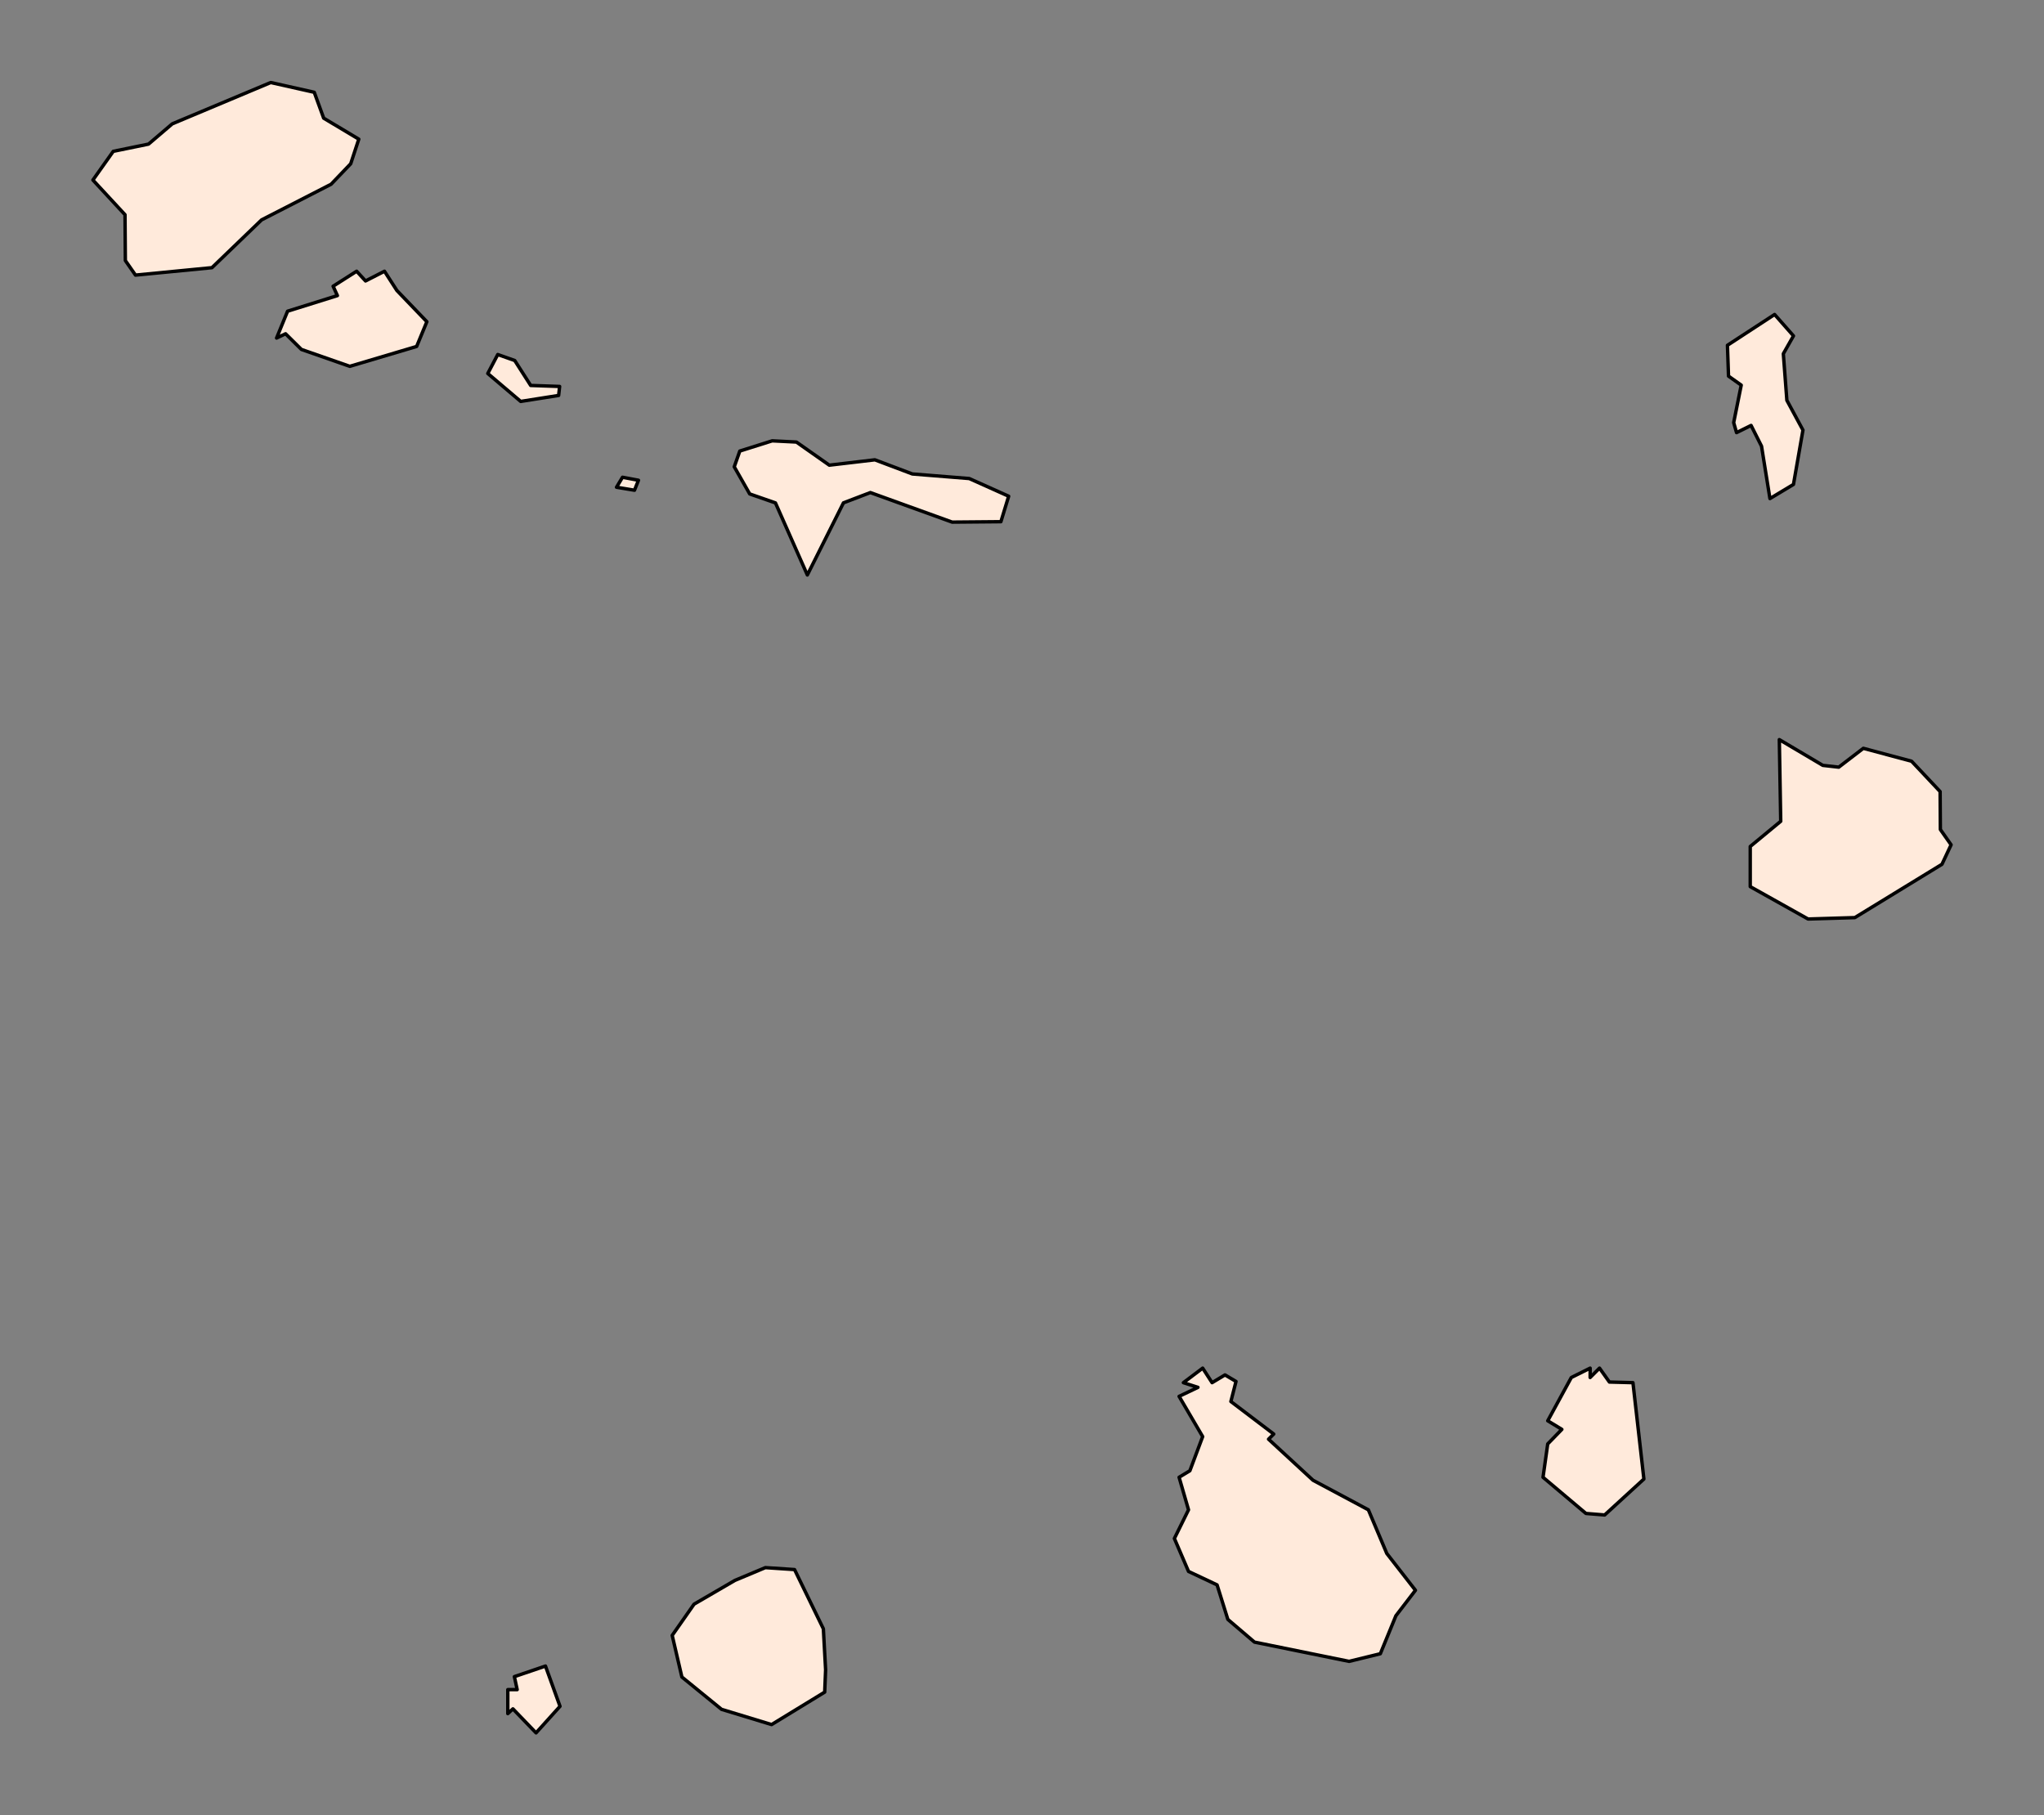 <?xml version="1.0" encoding="utf-8" standalone="no"?>
<!DOCTYPE svg PUBLIC "-//W3C//DTD SVG 1.1//EN"
  "http://www.w3.org/Graphics/SVG/1.1/DTD/svg11.dtd">
<svg xmlns:xlink="http://www.w3.org/1999/xlink" width="299.61pt" height="266.112pt" viewBox="0 0 299.61 266.112" xmlns="http://www.w3.org/2000/svg" version="1.1">
 <rect x="0" y="0" width="299.61" height="266.112" fill="#808080" stroke="none"/>
 <defs>
  <style type="text/css">*{stroke-linejoin: round; stroke-linecap: butt}</style>
 </defs>
 <g id="figure_1">
  <g id="patch_1">
   <path d="M 0 266.112 
L 299.61 266.112 
L 299.61 0 
L 0 0 
L 0 266.112 
z
" style="fill: none"/>
  </g>
  <g id="axes_1">
   <g id="PatchCollection_1">
    <path d="M 172.141 225.521 
L 174.214 221.317 
L 172.832 216.548 
L 174.412 215.59 
L 176.288 210.587 
L 172.832 204.687 
L 175.597 203.367 
L 173.461 202.68 
L 176.288 200.549 
L 177.666 202.68 
L 179.559 201.544 
L 181.175 202.499 
L 180.423 205.44 
L 186.705 210.209 
L 185.944 210.966 
L 192.463 216.983 
L 200.574 221.317 
L 203.276 227.718 
L 207.477 233.112 
L 204.609 236.85 
L 202.33 242.414 
L 197.751 243.533 
L 183.878 240.711 
L 179.978 237.383 
L 178.398 232.322 
L 174.214 230.351 
z
" clip-path="url(#p7fdc85022b)" style="fill: #ffeadb; stroke: #000000; stroke-width: 0.5"/>
    <path d="M 107.627 68.427 
L 108.441 66.119 
L 113.191 64.62 
L 116.736 64.798 
L 121.561 68.188 
L 128.239 67.402 
L 133.731 69.476 
L 142.071 70.147 
L 147.851 72.739 
L 146.711 76.474 
L 139.569 76.536 
L 127.58 72.204 
L 123.635 73.709 
L 118.34 84.283 
L 113.666 73.718 
L 109.89 72.401 
z
" clip-path="url(#p7fdc85022b)" style="fill: #ffeadb; stroke: #000000; stroke-width: 0.5"/>
    <path d="M 13.619 26.389 
L 16.601 22.184 
L 21.773 21.122 
L 25.253 18.152 
L 39.686 12.096 
L 46.063 13.528 
L 47.445 17.321 
L 52.592 20.398 
L 51.407 24 
L 48.531 27.006 
L 38.345 32.231 
L 31.067 39.237 
L 19.86 40.327 
L 18.375 38.196 
L 18.325 31.474 
z
" clip-path="url(#p7fdc85022b)" style="fill: #ffeadb; stroke: #000000; stroke-width: 0.5"/>
    <path d="M 256.551 129.966 
L 256.551 124.083 
L 261.019 120.389 
L 260.813 108.416 
L 267.19 112.193 
L 269.527 112.456 
L 273.127 109.692 
L 280.199 111.584 
L 284.383 116.032 
L 284.42 121.598 
L 285.992 123.836 
L 284.654 126.691 
L 271.88 134.508 
L 265.03 134.714 
z
" clip-path="url(#p7fdc85022b)" style="fill: #ffeadb; stroke: #000000; stroke-width: 0.5"/>
    <path d="M 253.21 50.613 
L 260.122 46.099 
L 262.887 49.234 
L 261.401 51.855 
L 261.92 58.685 
L 264.277 63.046 
L 262.887 71.011 
L 259.439 73.084 
L 258.205 65.403 
L 256.674 62.363 
L 254.543 63.416 
L 254.123 61.951 
L 255.23 56.455 
L 253.366 55.134 
z
" clip-path="url(#p7fdc85022b)" style="fill: #ffeadb; stroke: #000000; stroke-width: 0.5"/>
    <path d="M 226.176 216.548 
L 226.867 211.657 
L 228.937 209.526 
L 226.867 208.267 
L 230.323 201.923 
L 233.084 200.549 
L 233.084 201.923 
L 234.458 200.549 
L 235.906 202.589 
L 239.358 202.68 
L 240.962 216.808 
L 235.211 222.074 
L 232.467 221.852 
z
" clip-path="url(#p7fdc85022b)" style="fill: #ffeadb; stroke: #000000; stroke-width: 0.5"/>
    <path d="M 40.542 49.551 
L 42.154 45.618 
L 49.457 43.331 
L 48.828 41.956 
L 52.275 39.76 
L 53.579 41.183 
L 56.356 39.76 
L 58.175 42.582 
L 62.569 47.157 
L 61.071 50.785 
L 51.271 53.698 
L 44.179 51.222 
L 41.858 48.926 
z
" clip-path="url(#p7fdc85022b)" style="fill: #ffeadb; stroke: #000000; stroke-width: 0.5"/>
    <path d="M 98.531 239.728 
L 101.735 235.149 
L 107.724 231.663 
L 112.185 229.792 
L 116.464 230.076 
L 120.688 238.758 
L 121.018 244.763 
L 120.883 248.042 
L 113.099 252.798 
L 105.763 250.564 
L 99.95 245.825 
z
" clip-path="url(#p7fdc85022b)" style="fill: #ffeadb; stroke: #000000; stroke-width: 0.5"/>
    <path d="M 74.434 247.676 
L 75.808 247.676 
L 75.397 245.771 
L 79.955 244.22 
L 82.086 250.12 
L 78.573 254.016 
L 75.183 250.494 
L 74.434 251.194 
z
" clip-path="url(#p7fdc85022b)" style="fill: #ffeadb; stroke: #000000; stroke-width: 0.5"/>
    <path d="M 71.499 54.747 
L 72.962 51.968 
L 75.449 52.845 
L 77.789 56.502 
L 82.031 56.648 
L 81.885 57.965 
L 76.326 58.843 
z
" clip-path="url(#p7fdc85022b)" style="fill: #ffeadb; stroke: #000000; stroke-width: 0.5"/>
    <path d="M 90.369 71.422 
L 91.247 69.96 
L 93.587 70.398 
L 93.002 71.861 
z
" clip-path="url(#p7fdc85022b)" style="fill: #ffeadb; stroke: #000000; stroke-width: 0.5"/>
   </g>
  </g>
 </g>
 <defs>
  <clipPath id="p7fdc85022b">
   <rect x="0" y="-0" width="299.61" height="266.112"/>
  </clipPath>
 </defs>
</svg>
